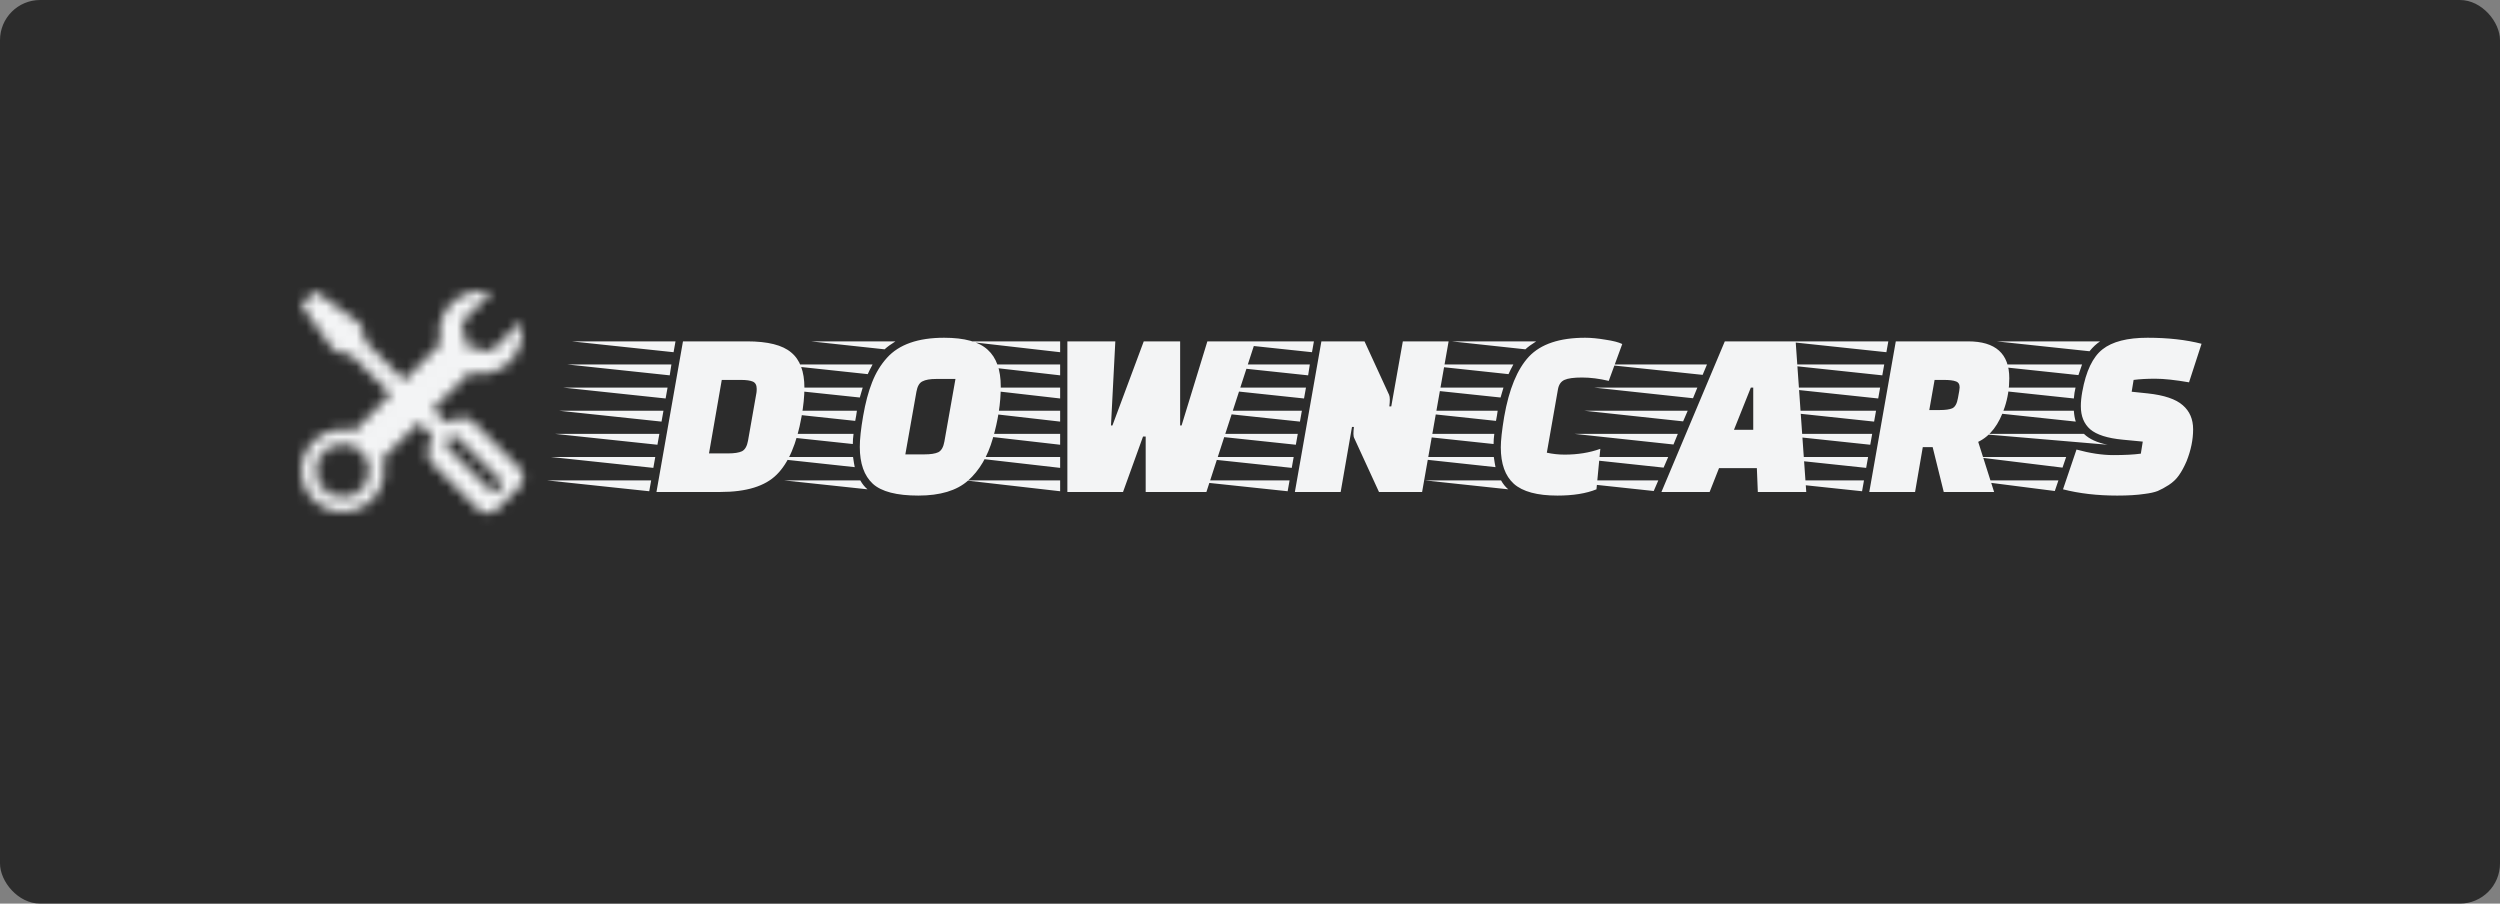 <svg width="249" height="90" viewBox="0 0 249 90" fill="none" xmlns="http://www.w3.org/2000/svg">
<rect x="0" y="0" width="249" height="90" fill="#808080" stroke="none"/>
<rect width="249" height="90" rx="4" fill="#090909" fill-opacity="0.7"/>
<mask id="mask0_169_131" style="mask-type:alpha" maskUnits="userSpaceOnUse" x="30" y="28" width="23" height="24">
<path d="M31.375 29L30 30.375L33.025 34.611C33.152 34.79 33.321 34.935 33.515 35.035C33.71 35.135 33.926 35.188 34.146 35.187H34.242C34.423 35.187 34.602 35.223 34.769 35.292C34.936 35.361 35.088 35.462 35.215 35.59L38.894 39.268L35.295 42.918C34.68 42.736 34.031 42.701 33.399 42.815C32.767 42.928 32.171 43.187 31.657 43.571C31.143 43.955 30.726 44.454 30.438 45.027C30.151 45.601 30.001 46.233 30 46.875C30.001 47.466 30.129 48.05 30.375 48.587C30.621 49.125 30.98 49.603 31.427 49.99C31.875 50.376 32.4 50.662 32.967 50.828C33.535 50.994 34.131 51.036 34.716 50.952C35.301 50.867 35.861 50.657 36.358 50.337C36.855 50.017 37.278 49.594 37.597 49.096C37.916 48.599 38.125 48.039 38.208 47.453C38.292 46.868 38.249 46.272 38.082 45.705L41.731 42.106L43.062 43.437L42.643 44.694C42.562 44.936 42.551 45.196 42.61 45.445C42.669 45.693 42.795 45.92 42.976 46.101L47.59 50.715C47.848 50.973 48.198 51.118 48.562 51.118C48.927 51.118 49.277 50.973 49.535 50.715L51.715 48.535C51.973 48.277 52.118 47.927 52.118 47.562C52.118 47.198 51.973 46.848 51.715 46.59L47.101 41.976C46.92 41.795 46.693 41.668 46.445 41.61C46.196 41.551 45.937 41.562 45.694 41.643L44.438 42.062L43.117 40.742L46.803 37.108C47.414 37.271 48.054 37.292 48.675 37.168C49.295 37.045 49.879 36.781 50.382 36.396C50.884 36.011 51.291 35.516 51.571 34.949C51.852 34.382 51.999 33.758 52 33.125C52 32.755 51.952 32.396 51.86 32.056L48.917 35L46.5 34.5L45.999 32.084L48.943 29.14C48.243 28.952 47.505 28.951 46.805 29.139C46.105 29.327 45.466 29.696 44.953 30.209C44.441 30.722 44.073 31.361 43.886 32.062C43.7 32.763 43.701 33.5 43.89 34.2L40.26 37.882L36.59 34.215C36.333 33.957 36.188 33.608 36.188 33.243V33.145C36.188 32.926 36.135 32.711 36.035 32.516C35.935 32.321 35.79 32.153 35.611 32.026L31.375 29ZM44.638 43.638C44.702 43.574 44.778 43.523 44.861 43.489C44.945 43.454 45.035 43.436 45.125 43.436C45.215 43.436 45.305 43.454 45.389 43.489C45.472 43.523 45.548 43.574 45.612 43.638L49.737 47.763C49.801 47.827 49.851 47.903 49.886 47.986C49.921 48.07 49.938 48.159 49.938 48.25C49.938 48.34 49.921 48.43 49.886 48.513C49.851 48.597 49.801 48.673 49.737 48.737C49.673 48.8 49.597 48.851 49.513 48.886C49.43 48.92 49.34 48.938 49.25 48.938C49.16 48.938 49.07 48.92 48.987 48.886C48.903 48.851 48.827 48.8 48.763 48.737L44.638 44.612C44.574 44.548 44.523 44.472 44.489 44.388C44.454 44.305 44.436 44.215 44.436 44.125C44.436 44.034 44.454 43.945 44.489 43.861C44.523 43.778 44.574 43.702 44.638 43.638ZM34.125 44.125L34.773 44.458L35.5 44.493L35.895 45.105L36.507 45.5L36.542 46.227L36.875 46.875L36.542 47.522L36.507 48.25L35.895 48.644L35.5 49.256L34.773 49.292L34.125 49.625L33.477 49.292L32.75 49.256L32.355 48.644L31.744 48.25L31.708 47.522L31.375 46.875L31.708 46.227L31.744 45.5L32.355 45.105L32.75 44.493L33.477 44.458L34.125 44.125Z" fill="white"/>
</mask>
<g mask="url(#mask0_169_131)">
<path d="M31.375 29L30 30.375L33.025 34.611C33.152 34.79 33.321 34.935 33.515 35.035C33.71 35.135 33.926 35.188 34.146 35.187H34.242C34.423 35.187 34.602 35.223 34.769 35.292C34.936 35.361 35.088 35.462 35.215 35.59L38.894 39.268L35.295 42.918C34.68 42.736 34.031 42.701 33.399 42.815C32.767 42.928 32.171 43.187 31.657 43.571C31.143 43.955 30.726 44.454 30.438 45.027C30.151 45.601 30.001 46.233 30 46.875C30.001 47.466 30.129 48.05 30.375 48.587C30.621 49.125 30.98 49.603 31.427 49.99C31.875 50.376 32.4 50.662 32.967 50.828C33.535 50.994 34.131 51.036 34.716 50.952C35.301 50.867 35.861 50.657 36.358 50.337C36.855 50.017 37.278 49.594 37.597 49.096C37.916 48.599 38.125 48.039 38.208 47.453C38.292 46.868 38.249 46.272 38.082 45.705L41.731 42.106L43.062 43.437L42.643 44.694C42.562 44.936 42.551 45.196 42.61 45.445C42.669 45.693 42.795 45.92 42.976 46.101L47.59 50.715C47.848 50.973 48.198 51.118 48.562 51.118C48.927 51.118 49.277 50.973 49.535 50.715L51.715 48.535C51.973 48.277 52.118 47.927 52.118 47.562C52.118 47.198 51.973 46.848 51.715 46.59L47.101 41.976C46.92 41.795 46.693 41.668 46.445 41.61C46.196 41.551 45.937 41.562 45.694 41.643L44.438 42.062L43.117 40.742L46.803 37.108C47.414 37.271 48.054 37.292 48.675 37.168C49.295 37.045 49.879 36.781 50.382 36.396C50.884 36.011 51.291 35.516 51.571 34.949C51.852 34.382 51.999 33.758 52 33.125C52 32.755 51.952 32.396 51.86 32.056L48.917 35L46.5 34.5L45.999 32.084L48.943 29.14C48.243 28.952 47.505 28.951 46.805 29.139C46.105 29.327 45.466 29.696 44.953 30.209C44.441 30.722 44.073 31.361 43.886 32.062C43.7 32.763 43.701 33.5 43.89 34.2L40.26 37.882L36.59 34.215C36.333 33.957 36.188 33.608 36.188 33.243V33.145C36.188 32.926 36.135 32.711 36.035 32.516C35.935 32.321 35.79 32.153 35.611 32.026L31.375 29ZM44.638 43.638C44.702 43.574 44.778 43.523 44.861 43.489C44.945 43.454 45.035 43.436 45.125 43.436C45.215 43.436 45.305 43.454 45.389 43.489C45.472 43.523 45.548 43.574 45.612 43.638L49.737 47.763C49.801 47.827 49.851 47.903 49.886 47.986C49.921 48.07 49.938 48.159 49.938 48.25C49.938 48.34 49.921 48.43 49.886 48.513C49.851 48.597 49.801 48.673 49.737 48.737C49.673 48.8 49.597 48.851 49.513 48.886C49.43 48.92 49.34 48.938 49.25 48.938C49.16 48.938 49.07 48.92 48.987 48.886C48.903 48.851 48.827 48.8 48.763 48.737L44.638 44.612C44.574 44.548 44.523 44.472 44.489 44.388C44.454 44.305 44.436 44.215 44.436 44.125C44.436 44.034 44.454 43.945 44.489 43.861C44.523 43.778 44.574 43.702 44.638 43.638ZM34.125 44.125L34.773 44.458L35.5 44.493L35.895 45.105L36.507 45.5L36.542 46.227L36.875 46.875L36.542 47.522L36.507 48.25L35.895 48.644L35.5 49.256L34.773 49.292L34.125 49.625L33.477 49.292L32.75 49.256L32.355 48.644L31.744 48.25L31.708 47.522L31.375 46.875L31.708 46.227L31.744 45.5L32.355 45.105L32.75 44.493L33.477 44.458L34.125 44.125Z" fill="#F3F4F5" stroke="#F3F4F5" stroke-width="4"/>
</g>
<path d="M74.408 34C76.472 34 77.936 34.368 78.8 35.104C79.68 35.824 80.12 37 80.12 38.632C80.12 39.464 80.024 40.424 79.832 41.512C79.352 44.2 78.528 46.12 77.36 47.272C76.208 48.424 74.344 49 71.768 49H65.384L68.024 34H74.408ZM73.784 37.84H71.888L70.616 45.16H72.512C73.136 45.16 73.6 45.088 73.904 44.944C74.208 44.784 74.408 44.432 74.504 43.888L75.344 39.112C75.36 39.016 75.368 38.888 75.368 38.728C75.368 38.36 75.24 38.12 74.984 38.008C74.728 37.896 74.328 37.84 73.784 37.84ZM64.664 48.928L54.488 47.848H64.856L64.664 48.928ZM65.48 44.296L55.304 43.216H65.672L65.48 44.296ZM65.888 41.992L55.712 40.912H66.08L65.888 41.992ZM66.296 39.688L56.12 38.608H66.488L66.296 39.688ZM66.704 37.384L56.528 36.304H66.872L66.704 37.384ZM65.072 46.6L54.896 45.52H65.264L65.072 46.6ZM67.088 35.08L56.936 34H67.28L67.088 35.08ZM92.068 45.256C92.692 45.256 93.156 45.184 93.46 45.04C93.764 44.88 93.964 44.528 94.06 43.984L95.164 37.744H93.244C92.636 37.744 92.18 37.824 91.876 37.984C91.572 38.128 91.372 38.472 91.276 39.016L90.172 45.256H92.068ZM94.036 33.64C96.068 33.64 97.516 34.04 98.38 34.84C99.244 35.624 99.676 36.84 99.676 38.488C99.676 40.136 99.412 41.864 98.884 43.672C98.372 45.464 97.548 46.864 96.412 47.872C95.292 48.864 93.644 49.36 91.468 49.36C89.308 49.36 87.796 48.968 86.932 48.184C86.068 47.384 85.636 46.16 85.636 44.512C85.636 43.728 85.748 42.696 85.972 41.416C86.196 40.12 86.492 39.008 86.86 38.08C87.228 37.136 87.724 36.32 88.348 35.632C89.548 34.304 91.444 33.64 94.036 33.64ZM85.276 41.392C85.244 41.52 85.212 41.696 85.18 41.92L75.748 40.912H85.348L85.276 41.392ZM85.012 43.216C84.964 43.584 84.94 43.92 84.94 44.224L75.484 43.216H85.012ZM85.924 38.608L85.636 39.592L76.324 38.608H85.924ZM84.964 45.52C85.028 45.968 85.084 46.304 85.132 46.528L75.796 45.52H84.964ZM86.908 36.304C86.684 36.72 86.524 37.04 86.428 37.264L77.452 36.304H86.908ZM85.684 47.848C85.892 48.216 86.132 48.512 86.404 48.736L78.1 47.848H85.684ZM89.188 34C88.724 34.288 88.364 34.552 88.108 34.792L80.764 34H89.188ZM105.59 34V35.08L96.158 34H105.59ZM105.59 36.304V37.384L96.158 36.304H105.59ZM105.59 38.608V39.688L96.158 38.608H105.59ZM105.59 40.912V41.992L96.158 40.912H105.59ZM105.59 43.216V44.296L96.158 43.216H105.59ZM105.59 45.52V46.6L96.158 45.52H105.59ZM105.59 47.848V48.928L96.158 47.848H105.59ZM114.11 49V43.48H113.846L111.854 49H106.31V34H111.086L110.654 42.376H110.798L113.918 34H117.542V42.376H117.686L120.254 34H125.03L120.158 49H114.11ZM134.898 43.672C134.834 43.56 134.802 43.408 134.802 43.216C134.802 43.008 134.818 42.776 134.85 42.52H134.658L133.53 49H128.97L131.61 34H135.906L138.354 39.328C138.402 39.44 138.426 39.6 138.426 39.808C138.426 40 138.41 40.224 138.378 40.48H138.57L139.722 34H144.282L141.642 49H137.346L134.898 43.672ZM128.25 48.928L118.074 47.848H128.442L128.25 48.928ZM129.066 44.296L118.89 43.216H129.258L129.066 44.296ZM129.474 41.992L119.298 40.912H129.666L129.474 41.992ZM129.882 39.688L119.706 38.608H130.074L129.882 39.688ZM130.29 37.384L120.114 36.304H130.458L130.29 37.384ZM128.658 46.6L118.482 45.52H128.85L128.658 46.6ZM130.674 35.08L120.522 34H130.866L130.674 35.08ZM149.096 41.392C149.064 41.52 149.032 41.696 149 41.92L139.568 40.912H149.168L149.096 41.392ZM148.832 43.216C148.784 43.584 148.76 43.92 148.76 44.224L139.304 43.216H148.832ZM149.744 38.608L149.456 39.592L140.144 38.608H149.744ZM148.784 45.52C148.848 45.968 148.904 46.304 148.952 46.528L139.616 45.52H148.784ZM150.728 36.304C150.504 36.72 150.344 37.04 150.248 37.264L141.272 36.304H150.728ZM149.504 47.848C149.712 48.216 149.952 48.512 150.224 48.736L141.92 47.848H149.504ZM153.008 34C152.544 34.288 152.184 34.552 151.928 34.792L144.584 34H153.008ZM155.12 49.36C153.104 49.36 151.656 48.968 150.776 48.184C149.912 47.4 149.48 46.192 149.48 44.56C149.48 43.872 149.592 42.856 149.816 41.512C150.296 38.76 151.12 36.76 152.288 35.512C153.472 34.264 155.336 33.64 157.88 33.64C158.472 33.64 159.144 33.704 159.896 33.832C160.664 33.944 161.224 34.088 161.576 34.264L160.232 37.936C159.288 37.712 158.4 37.6 157.568 37.6C156.752 37.6 156.168 37.68 155.816 37.84C155.464 38 155.248 38.32 155.168 38.8L154.064 45.088C154.64 45.216 155.232 45.28 155.84 45.28C157.136 45.28 158.32 45.088 159.392 44.704L159.008 48.736C157.984 49.152 156.688 49.36 155.12 49.36ZM170.279 49H165.479L171.791 34H178.847L179.903 49H175.079L174.983 46.624H171.215L170.279 49ZM174.623 42.808V38.608H174.383L172.703 42.808H174.623ZM164.711 48.904L154.871 47.848H165.167L164.711 48.904ZM165.695 46.576L155.855 45.52H166.151L165.695 46.576ZM166.679 44.272L156.839 43.216H167.111L166.679 44.272ZM167.639 41.968L157.823 40.912H168.095L167.639 41.968ZM168.623 39.664L158.807 38.608H169.055L168.623 39.664ZM170.567 35.032L160.775 34H170.999L170.567 35.032ZM169.583 37.336L159.791 36.304H170.015L169.583 37.336ZM170.567 35.032L170.999 34H160.775L170.567 35.032ZM196.021 34C198.757 34 200.125 35.224 200.125 37.672C200.125 38.68 199.973 39.64 199.669 40.552C199.109 42.28 198.229 43.432 197.029 44.008L198.613 49H193.597L192.493 44.536H191.509L190.741 49H186.181L188.821 34H196.021ZM193.213 40.84C193.757 40.84 194.165 40.784 194.437 40.672C194.725 40.544 194.917 40.2 195.013 39.64C195.125 39.064 195.181 38.712 195.181 38.584C195.181 38.264 195.053 38.064 194.797 37.984C194.557 37.888 194.157 37.84 193.597 37.84H192.685L192.157 40.84H193.213ZM185.461 48.928L175.285 47.848H185.653L185.461 48.928ZM186.277 44.296L176.101 43.216H186.469L186.277 44.296ZM187.069 39.688L176.917 38.608H187.261L187.069 39.688ZM187.477 37.384L177.325 36.304H187.669L187.477 37.384ZM185.869 46.6L175.693 45.52H186.061L185.869 46.6ZM187.885 35.08L177.733 34H188.077L187.885 35.08ZM186.661 41.992L176.509 40.912H186.853L186.661 41.992ZM206.555 39.688L196.379 38.608H206.723C206.643 38.928 206.587 39.288 206.555 39.688ZM207.371 36.304L207.011 37.36L197.051 36.304H207.371ZM206.555 40.912C206.587 41.344 206.651 41.704 206.747 41.992L196.595 40.912H206.555ZM209.915 44.296L197.219 43.216H207.563C208.091 43.728 208.875 44.088 209.915 44.296ZM209.171 34C208.803 34.24 208.451 34.568 208.115 34.984L198.851 34H209.171ZM196.811 45.52H205.787L205.427 46.576L196.811 45.52ZM196.403 47.848H205.019L204.659 48.904L196.403 47.848ZM206.819 44.776C208.163 45.144 209.387 45.328 210.491 45.328C211.611 45.328 212.523 45.28 213.227 45.184L213.419 43.984L211.427 43.792C209.907 43.648 208.827 43.304 208.187 42.76C207.563 42.216 207.251 41.448 207.251 40.456C207.251 40.024 207.299 39.544 207.395 39.016C207.763 36.968 208.435 35.56 209.411 34.792C210.387 34.024 211.883 33.64 213.899 33.64C215.931 33.64 217.723 33.84 219.275 34.24L218.027 38.08C216.635 37.84 215.515 37.72 214.667 37.72C213.835 37.72 213.115 37.76 212.507 37.84L212.315 39.016L213.923 39.184C215.555 39.36 216.715 39.752 217.403 40.36C218.091 40.952 218.435 41.752 218.435 42.76C218.435 43.784 218.219 44.84 217.787 45.928C217.547 46.488 217.291 46.96 217.019 47.344C216.763 47.712 216.427 48.032 216.011 48.304C215.611 48.56 215.243 48.76 214.907 48.904C214.571 49.032 214.139 49.128 213.611 49.192C212.875 49.304 211.963 49.36 210.875 49.36C208.891 49.36 207.091 49.152 205.475 48.736L206.819 44.776Z" fill="#F3F4F5"/>
</svg>
